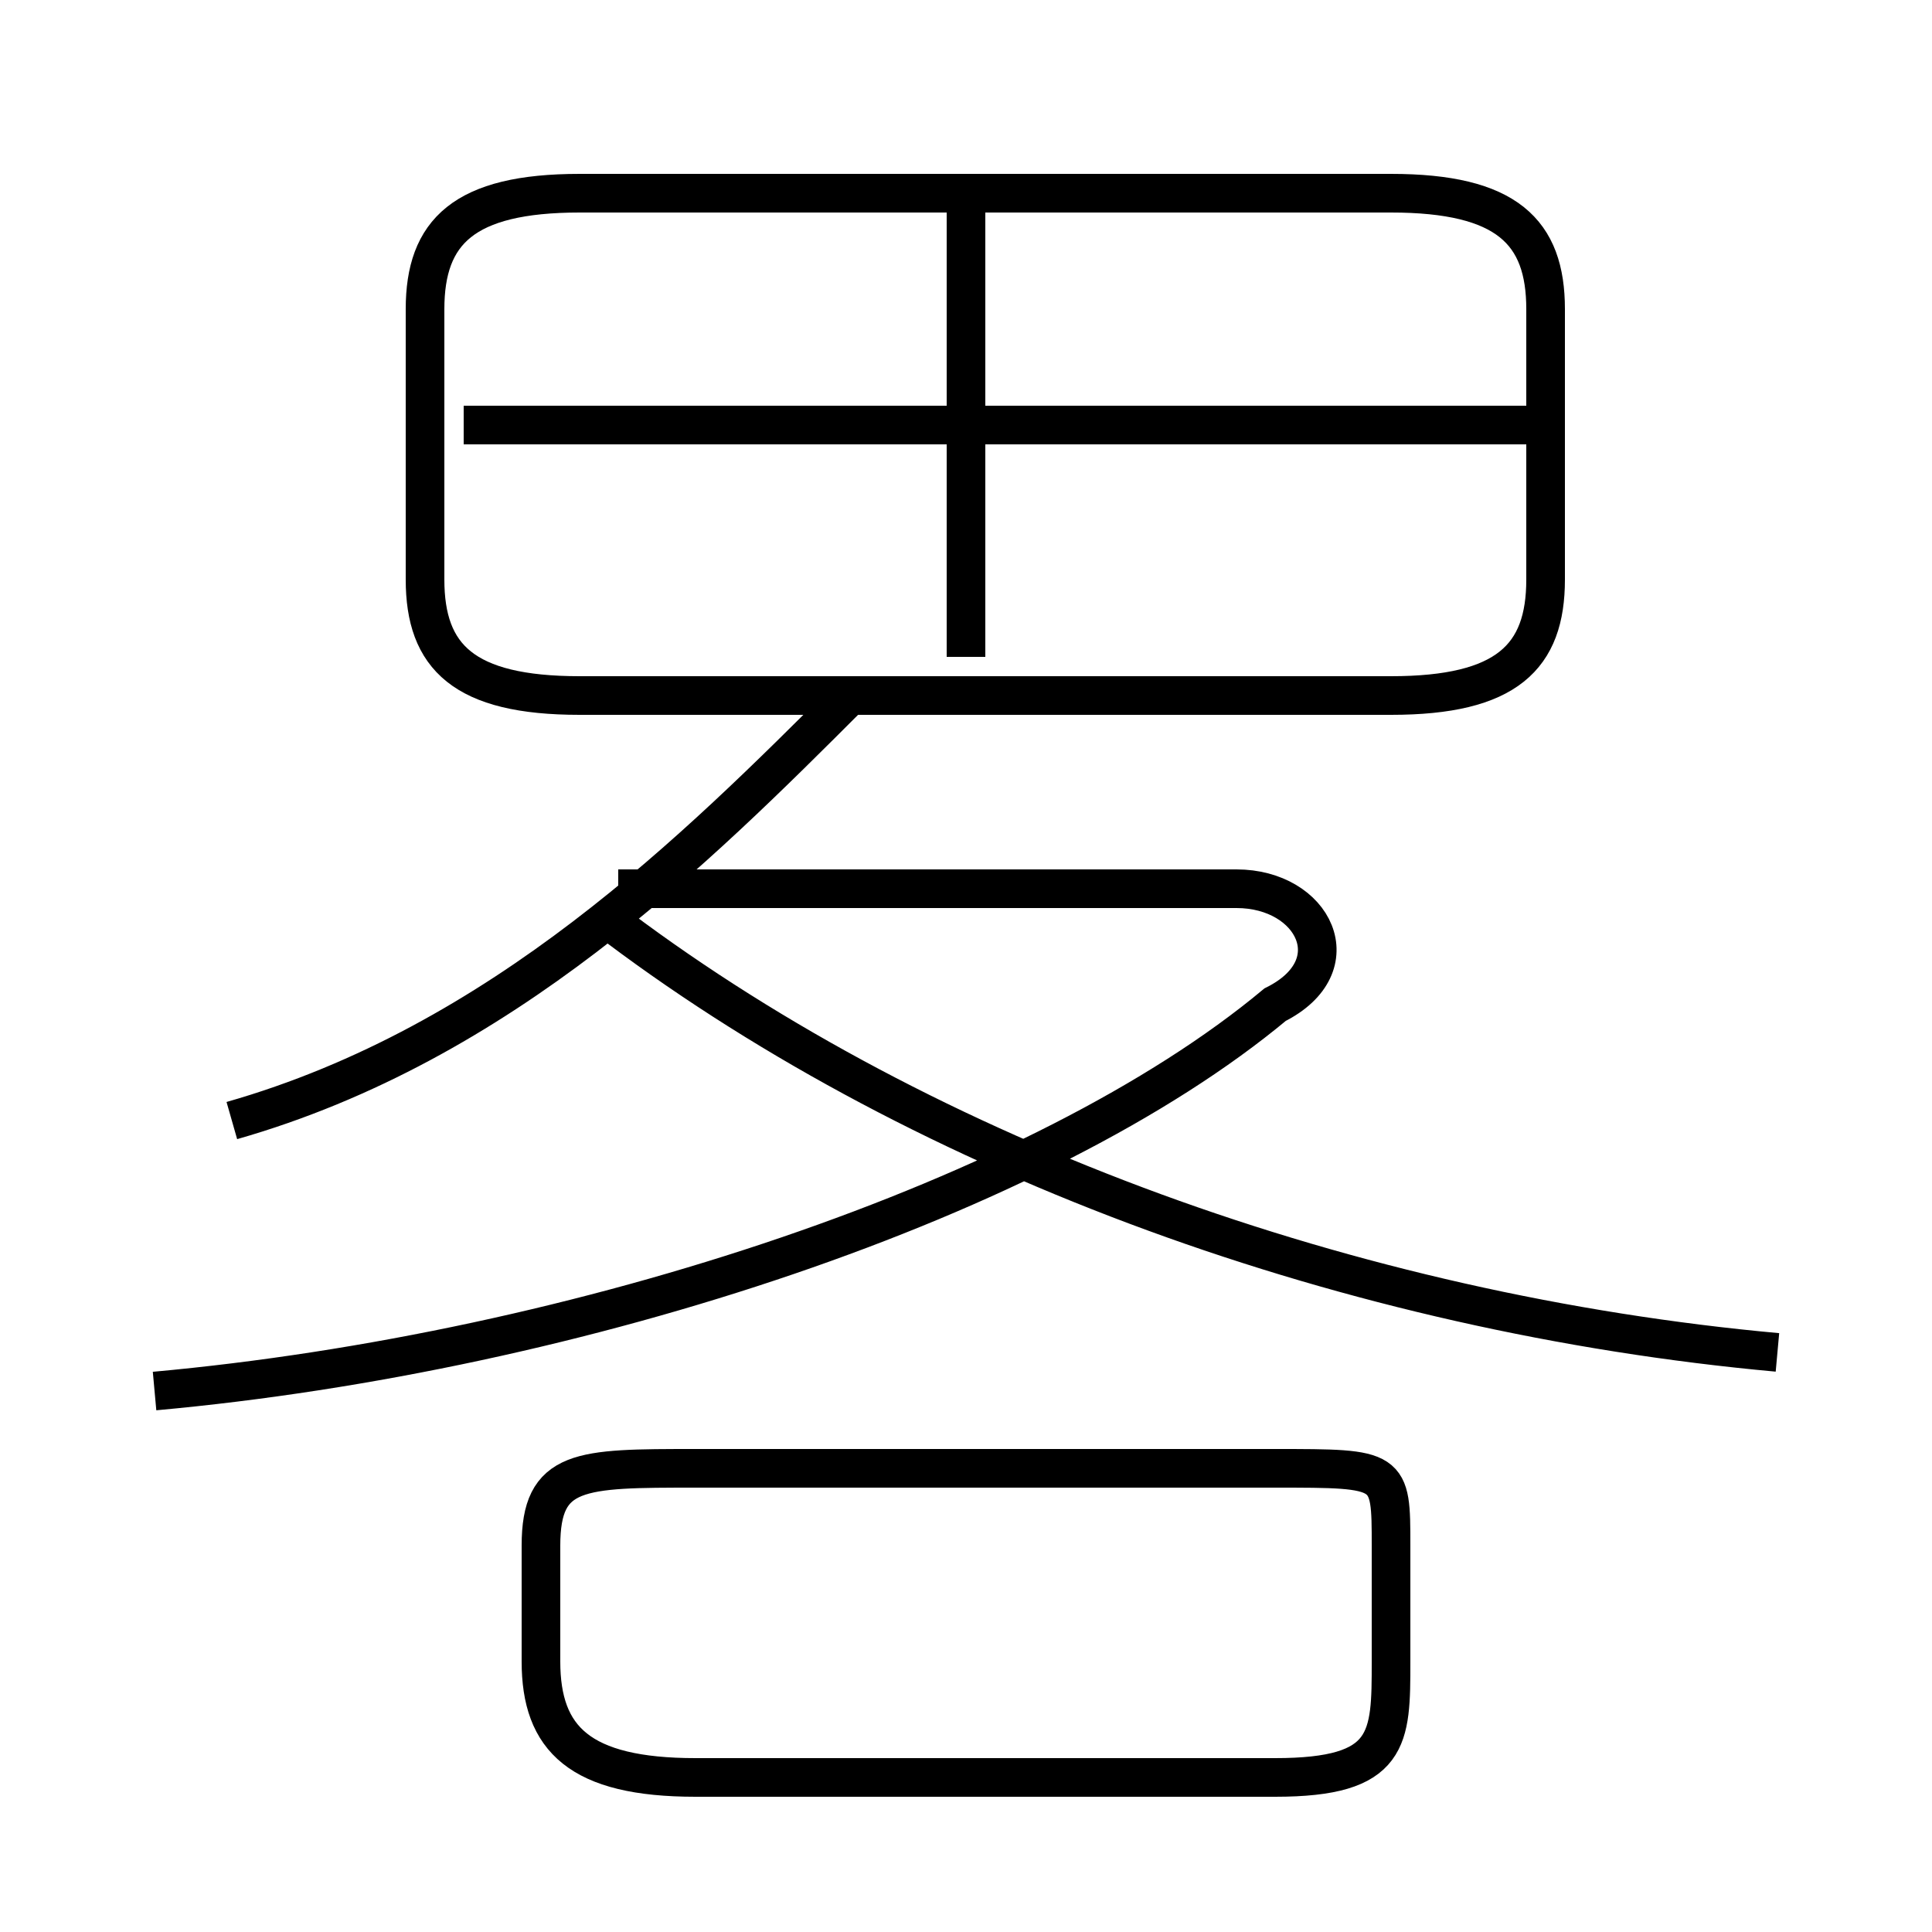 <?xml version='1.0' encoding='utf8'?>
<svg viewBox="0.0 -6.0 50.0 50.0" version="1.1" xmlns="http://www.w3.org/2000/svg">
<rect x="0.0" y="-6.0" width="50.0" height="50.0" fill="#808080" stroke="none"/>
<rect x="-1000" y="-1000" width="2000" height="2000" stroke="white" fill="white"/>
<g style="fill:white;stroke:#000000;  stroke-width:1">
<path d="M 4 -8 C 15 -9 27 -13 33 -18 C 35 -19 34 -21 32 -21 L 16 -21 M 18 2 L 33 2 C 36 2 36 1 36 -1 L 36 -4 C 36 -6 36 -6 33 -6 L 18 -6 C 15 -6 14 -6 14 -4 L 14 -1 C 14 1 15 2 18 2 Z M 46 -9 C 35 -10 24 -14 16 -20 M 25 -27 L 25 -39 M 15 -26 L 36 -26 C 39 -26 40 -27 40 -29 L 40 -36 C 40 -38 39 -39 36 -39 L 15 -39 C 12 -39 11 -38 11 -36 L 11 -29 C 11 -27 12 -26 15 -26 Z M 40 -33 L 12 -33 M 22 -26 C 18 -22 13 -17 6 -15" transform="translate(0.0 38.0)" />
</g>
</svg>